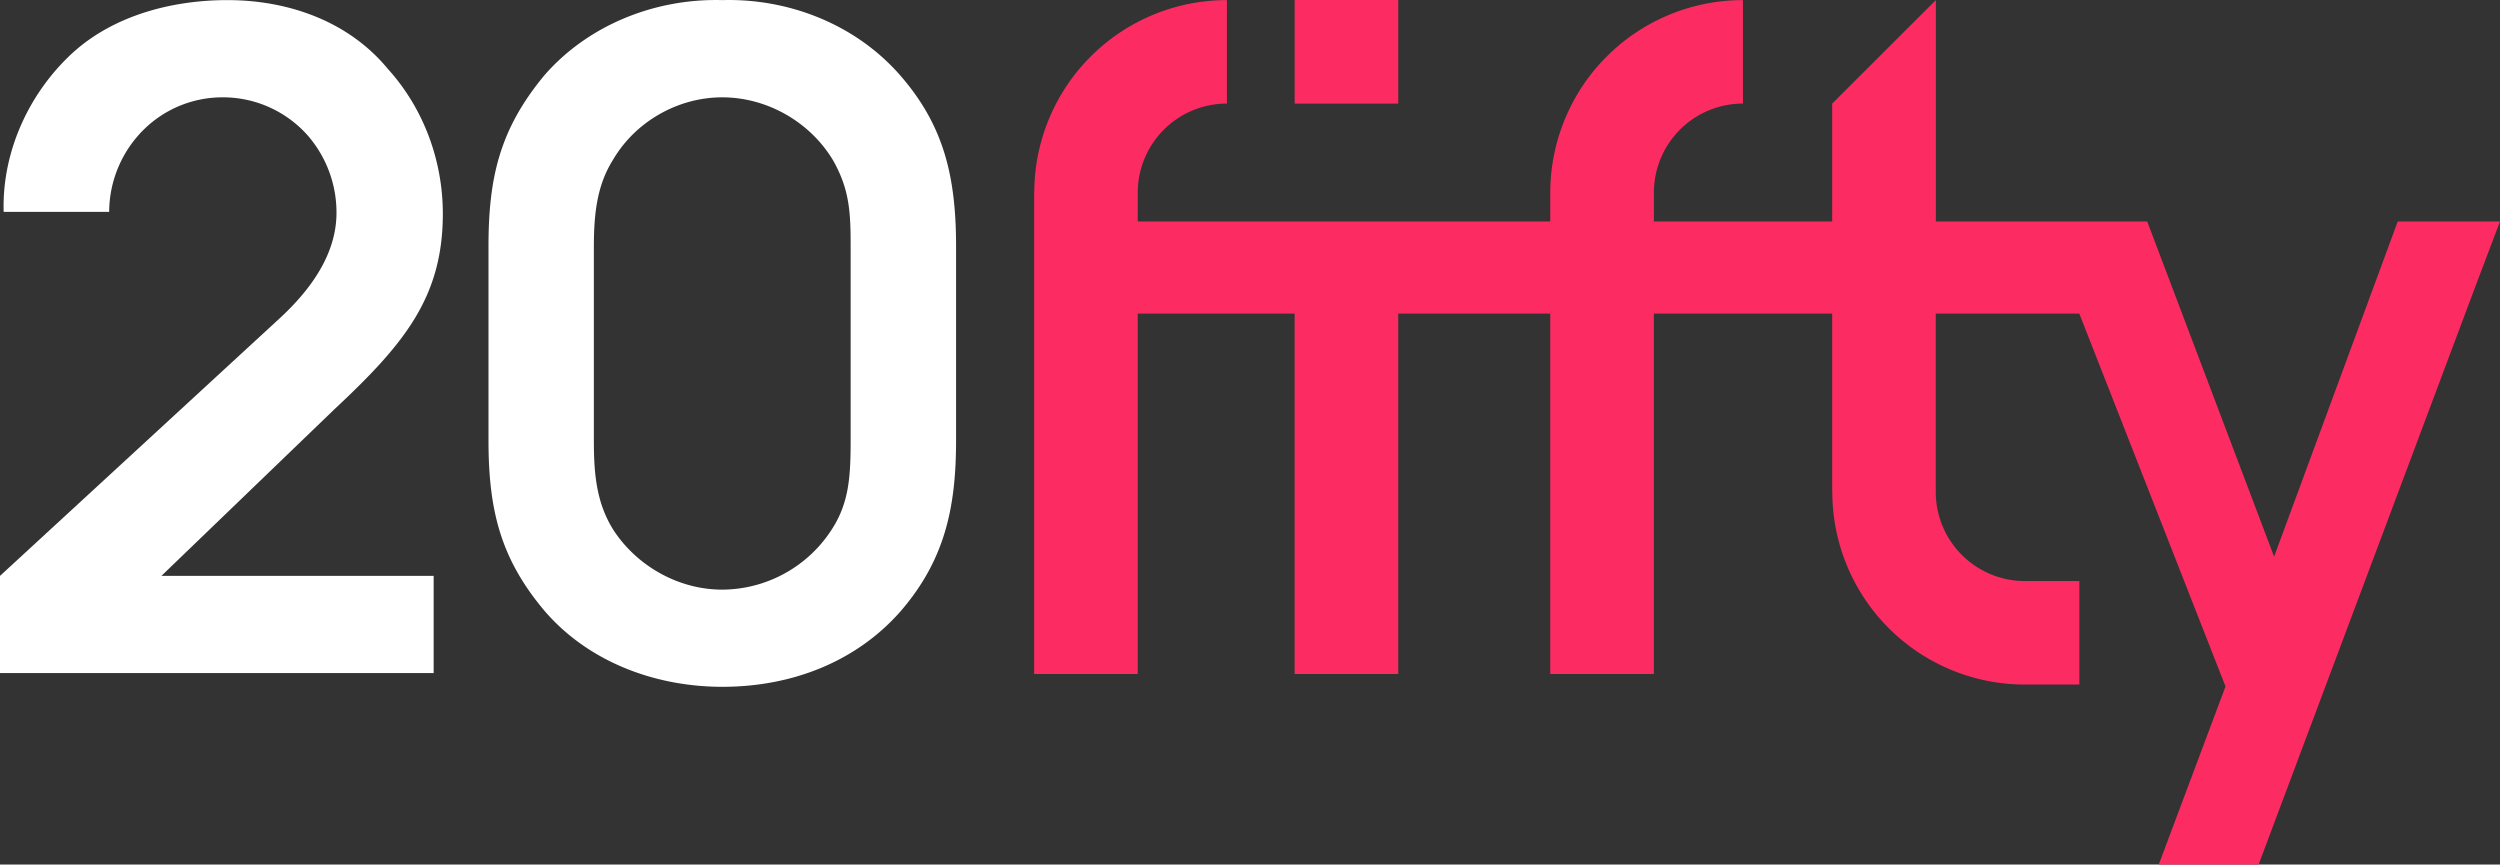 <svg xmlns="http://www.w3.org/2000/svg" viewBox="0 0 1900.74 657.3"><rect x="0" y="0" width="1900.74" height="657.3" fill="#333333" stroke="none"/><defs><style>.cls-1{fill:#fff;}.cls-2{fill:#fc2c62;}</style></defs><title>Asset 4</title><g id="Layer_2" data-name="Layer 2"><g id="Layer_1-2" data-name="Layer 1"><path class="cls-1" d="M336.68,162.5c0-40.43-14.63-80.17-41.82-110.14C265.58,16.81,220.28.08,172.87.08c-41.12,0-85,11.15-116.41,39C23,69.09,1.39,114.4,2.79,161.1H83a88.52,88.52,0,0,1,27.19-63.43A85.17,85.17,0,0,1,168.69,74a86.16,86.16,0,0,1,65.53,29.28,89.31,89.31,0,0,1,21.61,58.55c0,24.4-11.86,51.58-43.92,80.86L0,437.84v73.89H329.71V437.84h-207L254.43,311C307.41,261.48,336.68,225.93,336.68,162.5Z"/><path class="cls-1" d="M549.15.08C496.17-1.31,446,20.3,413.92,57.24c-34.16,41.13-42.52,78.07-42.52,130.35V334.67c0,53,9.06,89.93,42.52,129.66,33.46,39,84.34,57.85,135.23,57.85,53.67,0,102.47-19.51,135.93-57.85,33.46-39,41.82-78.77,41.82-129.66V187.59c0-53-9.06-92-42.52-130.35C650.23,18.2,599.34-1.31,549.15.08Zm97.59,334.59c0,28.58-1.39,48.1-14.64,68.32a99.55,99.55,0,0,1-83,45.31c-32.76,0-64.13-17.43-82.25-44.62-13.95-21.61-15.34-45.31-15.34-69V187.59c0-26.49,2.79-47.4,14.64-66.22C482.93,92.79,515,74,549.15,74s66.92,18.82,84.35,48.1c12.54,22.3,13.24,39.73,13.24,65.52Z"/><rect class="cls-2" x="984.32" width="78.78" height="78.78"/><path class="cls-2" d="M1823,168.37l-94,254.85-96.49-254.85h-160.7V.08L1393,78.78v89.59H1257.44V146.55h0a67.72,67.72,0,0,1,67.7-67.81V.08a146.47,146.47,0,0,0-146.47,146.47v21.82H865V146.55h0a67.81,67.81,0,0,1,67.81-67.81V.08A146.47,146.47,0,0,0,786.35,146.55h-.08v21.82h0v70.08h0v274H865v-274h119.3v274h78.77v-274h115.58v274h78.77v-274H1393V374h.1a146.47,146.47,0,0,0,146.47,146.47h41.35V441.78h-41.35A67.81,67.81,0,0,1,1471.74,374h0V238.45H1580.9l111.16,283.47L1641.3,657.3h75.91L1881.94,218l18.8-49.63Z"/></g></g></svg>